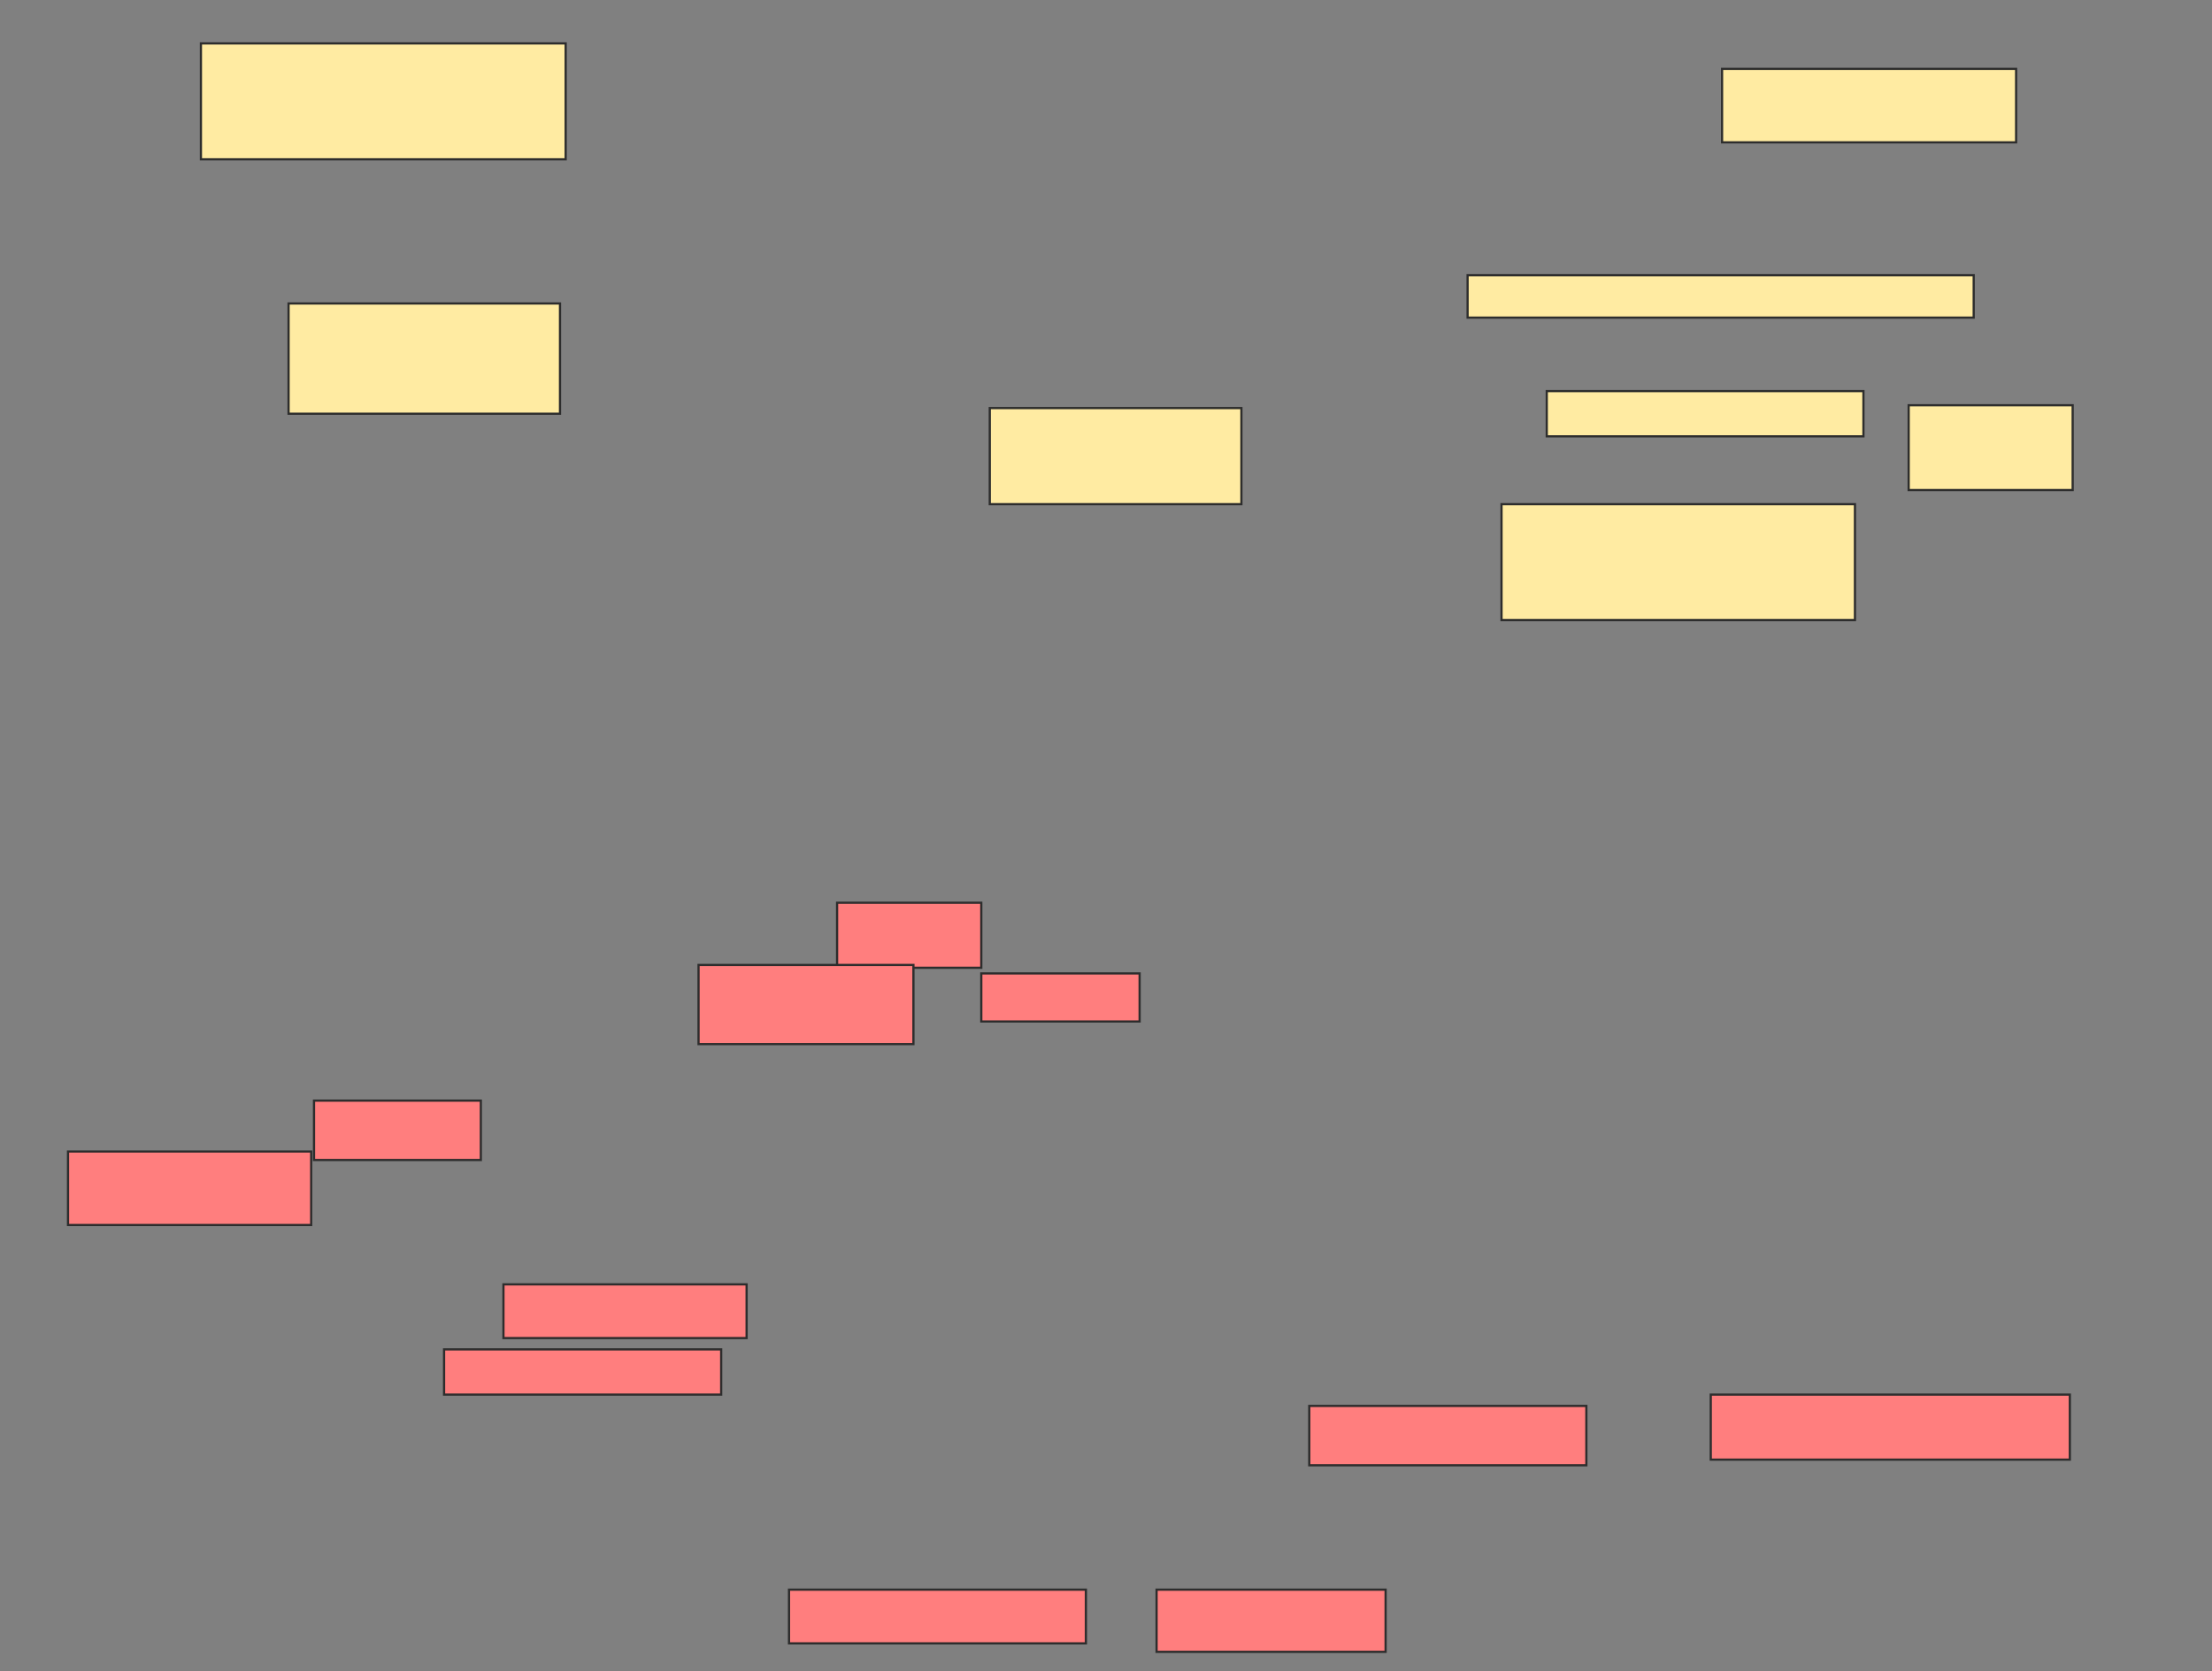 <svg xmlns="http://www.w3.org/2000/svg" width="1003" height="758">
 <rect width="100%" height="100%" fill="#808080" stroke="none"/>
 <!-- Created with Image Occlusion Enhanced -->
 <g>
  <title>Labels</title>
 </g>
 <g>
  <title>Masks</title>
  <g id="1b40ff9284cf461aa45dd096ea8b9128-ao-1">
   <rect height="50" width="123.077" y="137.641" x="130.846" stroke="#2D2D2D" fill="#FFEBA2"/>
   <rect height="52.564" width="165.385" y="19.692" x="91.103" stroke="#2D2D2D" fill="#FFEBA2"/>
   <rect height="33.333" width="133.333" y="31.231" x="780.846" stroke="#2D2D2D" fill="#FFEBA2"/>
   <rect height="38.462" width="74.359" y="183.795" x="865.461" stroke="#2D2D2D" fill="#FFEBA2"/>
   <rect height="43.59" width="114.103" y="185.077" x="448.795" stroke="#2D2D2D" fill="#FFEBA2"/>
   <rect height="52.564" width="160.256" y="228.667" x="680.846" stroke="#2D2D2D" fill="#FFEBA2"/>
   <rect height="19.231" width="229.487" y="124.821" x="665.461" stroke="#2D2D2D" fill="#FFEBA2"/>
   <rect height="20.513" width="143.59" y="177.385" x="701.359" stroke="#2D2D2D" fill="#FFEBA2"/>
  </g>
  <g id="1b40ff9284cf461aa45dd096ea8b9128-ao-2" class="qshape">
   <rect height="29.487" width="65.385" y="409.436" x="379.564" stroke="#2D2D2D" fill="#FF7E7E" class="qshape"/>
   <rect height="35.897" width="97.436" y="437.641" x="316.744" stroke="#2D2D2D" fill="#FF7E7E" class="qshape"/>
   <rect height="21.795" width="71.795" y="441.487" x="444.949" stroke="#2D2D2D" fill="#FF7E7E" class="qshape"/>
   <rect height="26.923" width="75.641" y="499.18" x="142.385" stroke="#2D2D2D" fill="#FF7E7E" class="qshape"/>
   <rect height="33.333" width="110.256" y="522.256" x="30.846" stroke="#2D2D2D" fill="#FF7E7E" class="qshape"/>
   <rect height="24.359" width="110.256" y="582.513" x="228.282" stroke="#2D2D2D" fill="#FF7E7E" class="qshape"/>
   <rect height="20.513" width="125.641" y="612" x="201.359" stroke="#2D2D2D" fill="#FF7E7E" class="qshape"/>
   <rect height="26.923" width="125.641" y="637.641" x="593.667" stroke="#2D2D2D" fill="#FF7E7E" class="qshape"/>
   <rect height="29.487" width="162.821" y="632.513" x="775.718" stroke="#2D2D2D" fill="#FF7E7E" class="qshape"/>
   <rect height="24.359" width="134.615" y="720.974" x="357.769" stroke="#2D2D2D" fill="#FF7E7E" class="qshape"/>
   <rect height="28.205" width="103.846" y="720.974" x="524.436" stroke="#2D2D2D" fill="#FF7E7E" class="qshape"/>
  </g>
 </g>
</svg>